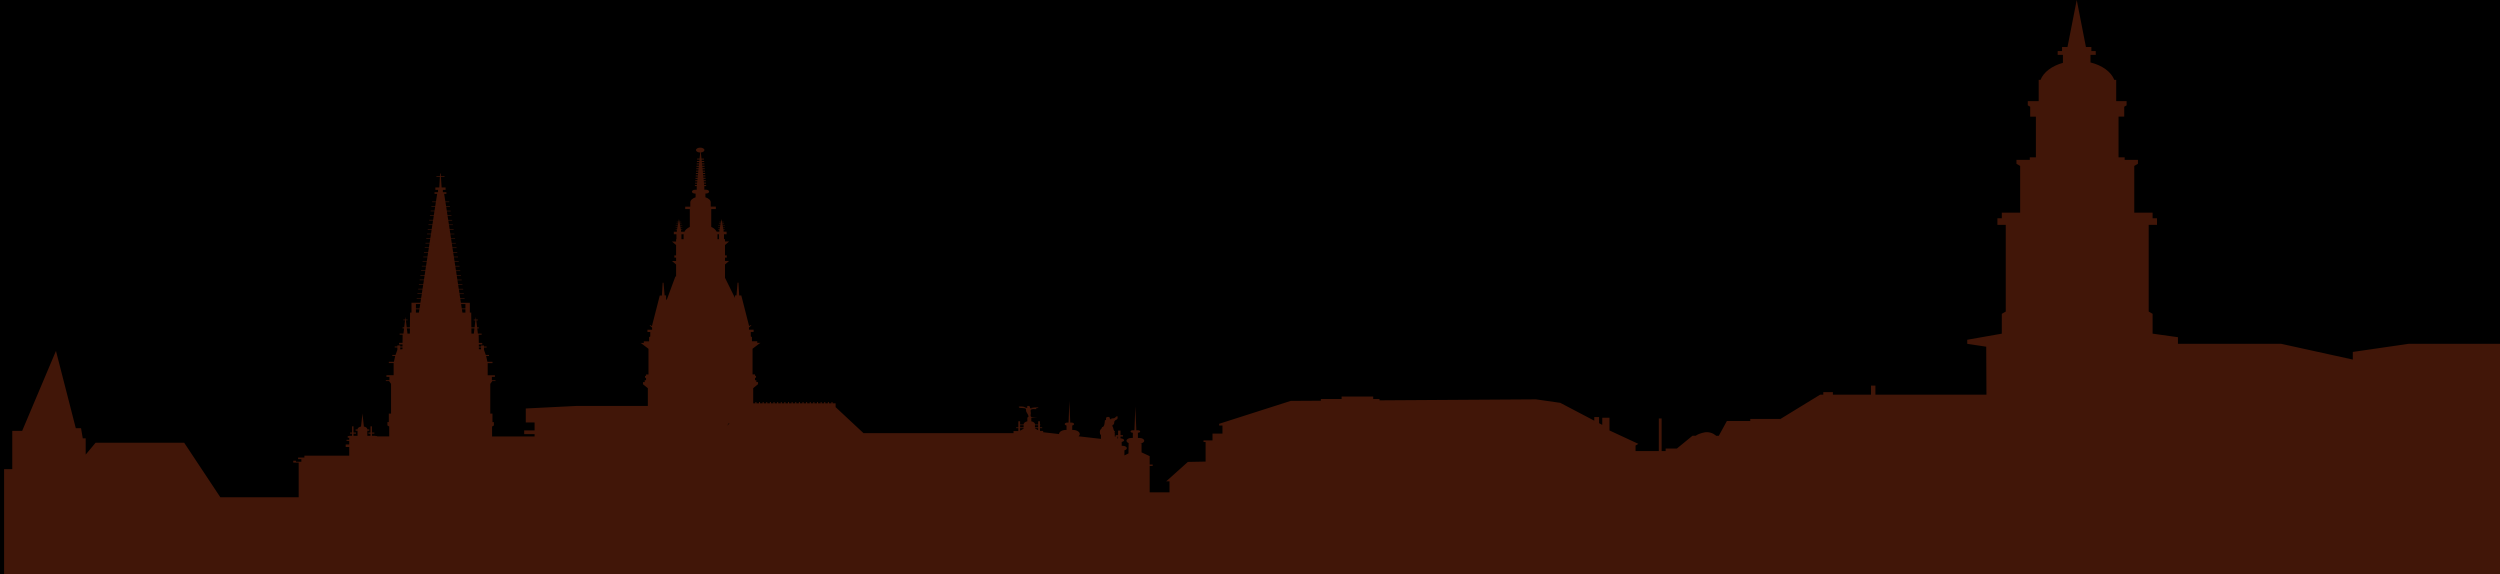 <?xml version="1.0" encoding="UTF-8" standalone="no"?>
<!-- Created with Inkscape (http://www.inkscape.org/) -->

<svg
   xmlns:dc="http://purl.org/dc/elements/1.1/"
   xmlns:cc="http://creativecommons.org/ns#"
   xmlns:rdf="http://www.w3.org/1999/02/22-rdf-syntax-ns#"
   xmlns:svg="http://www.w3.org/2000/svg"
   xmlns="http://www.w3.org/2000/svg"
   xmlns:sodipodi="http://sodipodi.sourceforge.net/DTD/sodipodi-0.dtd"
   xmlns:inkscape="http://www.inkscape.org/namespaces/inkscape"
   width="231.752mm"
   height="53.23mm"
   viewBox="0 0 231.752 53.23"
   version="1.1"
   id="svg4671"
   inkscape:version="0.92.1 r15371"
   sodipodi:docname="footerbackground.svg">
  <defs
     id="defs4665" />
  <sodipodi:namedview
     id="base"
     pagecolor="#ffffff"
     bordercolor="#666666"
     borderopacity="1.0"
     inkscape:pageopacity="0"
     inkscape:pageshadow="2"
     inkscape:zoom="0.7"
     inkscape:cx="443.88868"
     inkscape:cy="87.994293"
     inkscape:document-units="mm"
     inkscape:current-layer="layer1"
     showgrid="false"
     inkscape:window-width="1337"
     inkscape:window-height="750"
     inkscape:window-x="29"
     inkscape:window-y="18"
     inkscape:window-maximized="1"
     showguides="true"
     inkscape:pagecheckerboard="false" />
  <g
     inkscape:groupmode="layer"
     id="layer2"
     inkscape:label="Capa 2">
    <rect
       style="opacity:1;fill:#000000;fill-opacity:1;stroke:#008000;stroke-width:0.265;paint-order:markers fill stroke"
       id="rect6318"
       width="259.67"
       height="71.438"
       x="-13.229"
       y="-8.003" />
  </g>
  <g
     inkscape:label="Capa 1"
     inkscape:groupmode="layer"
     id="layer1"
     transform="translate(13.822,-12.605)">
    <path
       d="m 89.824,53.252 -0.055,0.013 v -0.188 h 0.055 z m -7.41,-1.033 h -0.296 v -0.195 h 0.296 z m 0,0.269 -0.296,-0.173 v -0.022 h 0.296 z m -1.346,-0.269 h -0.325 v -0.195 h 0.325 z m 0,0.124 -0.325,0.188 v -0.237 h 0.325 z m -27.479,-0.284 0.136,-0.204 0.084,-0.004 z M 52.827,34.777 h -0.139 v -0.455 h 0.139 z m -3.279,0 h -0.199 v -0.455 h 0.199 z m -18.777,10.215 -0.203,-0.016 -0.001,-0.16 h 0.204 z m -0.668,-1.462 h -0.222 l -0.005,-0.482 h 0.284 z m -0.78,-2.329 h -0.337 l -0.063,-0.41 h 0.4 z m 0,0.383 h -0.279 l -0.047,-0.308 h 0.326 z m -4.255,-0.383 h -0.334 v -0.41 h 0.401 z m -0.058,0.383 h -0.277 v -0.308 h 0.323 z m -0.838,1.946 h -0.22 l -0.059,-0.482 h 0.284 z m -0.686,1.446 -0.204,0.016 v -0.176 h 0.207 z m 185.987,-0.5 -5.189,0.754 v 0.707 l -6.641,-1.46 h -9.568 v -0.613 l -2.349,-0.328 v -1.838 l -0.362,-0.212 v -8.034 h 0.769 v -0.612 h -0.407 v -0.519 h -1.701 v -4.334 l 0.343,-0.201 v -0.364 h -1.233 v -0.235 h -0.567 v -3.77 h 0.527 V 22.499 l 0.221,-0.129 v -0.39 h -0.965 V 20.01 h -0.173 c -0.296,-0.748 -1.13,-1.353 -2.21,-1.615 v -0.701 h 0.487 v -0.353 h -0.406 v -0.377 h -0.503 l -0.853,-4.358 -0.857,4.358 h -0.504 v 0.377 h -0.405 v 0.353 h 0.486 v 0.737 c -1.016,0.278 -1.794,0.861 -2.077,1.579 h -0.17 v 1.97 h -1.01 v 0.39 l 0.223,0.129 v 0.919 h 0.528 v 3.77 h -0.566 v 0.235 h -1.236 v 0.364 l 0.343,0.201 v 4.334 h -1.702 v 0.519 h -0.407 v 0.612 h 0.774 v 8.034 l -0.367,0.212 v 1.838 l -3.203,0.564 v 0.377 l 1.759,0.267 0.021,4.449 h -10.293 v -0.844 h -0.408 v 0.844 h -3.533 v -0.239 h -0.89 v 0.239 h -0.298 l -3.719,2.277 v -0.029 h -2.752 v 0.188 h -2.167 l -0.75,1.372 h -0.253 c 0,0 -0.361,-0.374 -0.957,-0.331 0,0 -0.549,0.062 -0.929,0.326 h -0.297 l -1.45,1.188 h -1.043 v 0.238 h -0.371 v -3.026 h -0.262 v 3.026 h -2.155 v -0.519 l 0.259,-0.151 -2.678,-1.245 v -1.175 h -0.669 v 0.659 l -0.296,-0.155 v -0.57 h -0.444 v 0.335 l -3.152,-1.653 -2.259,-0.324 -14.501,0.092 v -0.125 h -0.583 v -0.227 h -2.927 v 0.227 h -1.924 v 0.16 l -2.793,0.017 -6.638,2.123 v 0.162 h 0.309 v 0.747 h -0.922 v 0.631 h -0.834 v 0.146 h 0.193 v 1.816 l -1.644,0.032 -2.009,1.8 h 0.308 v 1.022 h -1.84 v -2.449 h 0.28 v -0.131 h -0.28 v -0.778 l -0.752,-0.349 v -0.817 l -0.122,-0.006 c 0.208,-0.02 0.369,-0.126 0.369,-0.254 0,-0.143 -0.198,-0.26 -0.445,-0.26 h -0.139 v -0.485 h 0.013 c 0.105,0 0.197,-0.051 0.197,-0.114 0,-0.064 -0.092,-0.113 -0.197,-0.113 h -0.161 l -0.088,-2.206 -0.09,2.206 h -0.164 c -0.108,0 -0.192,0.049 -0.192,0.113 0,0.062 0.084,0.114 0.192,0.114 h 0.019 v 0.485 h -0.142 c -0.245,0 -0.445,0.117 -0.445,0.26 0,0.093 0.081,0.174 0.21,0.219 h -0.014 l -0.013,0.956 -0.375,0.185 v -0.471 c 0.129,-0.035 0.221,-0.112 0.221,-0.201 0,-0.121 -0.165,-0.218 -0.378,-0.218 h -0.096 v -0.361 c 0.132,-0.029 0.225,-0.089 0.225,-0.158 0,-0.088 -0.146,-0.161 -0.335,-0.175 v -0.165 h 0.222 v -0.13 h -0.222 v -0.421 h -0.224 v 0.421 h -0.223 v 0.13 h -0.084 v -0.357 h -0.05 c 0.045,-0.026 0.073,-0.059 0.05,-0.114 h 0.029 c -0.158,-0.068 -0.148,-0.285 -0.194,-0.388 -0.024,-0.045 -0.074,-0.118 -0.057,-0.164 0.026,-0.081 0.114,-0.071 0.139,-0.129 0.068,-0.145 -0.025,-0.235 0.138,-0.361 0.097,-0.074 0.155,-0.054 0.197,-0.157 0.025,-0.065 0,-0.16 -0.007,-0.225 -0.149,0.024 -0.17,0.14 -0.3,0.191 -0.13,0.05 -0.29,-0.036 -0.285,0.114 -0.233,-0.044 -0.013,-0.268 -0.328,-0.226 -0.205,0.028 -0.134,0.182 -0.145,0.29 -0.033,0 -0.068,0.005 -0.102,0.005 -0.012,0.142 -0.022,0.673 -0.279,0.649 0.029,0.114 -0.122,0.183 -0.164,0.289 -0.044,0.113 -0.022,0.288 0.002,0.402 l 0.074,0.003 v 0.393 l -2.074,-0.238 c 0.072,-0.061 0.11,-0.133 0.11,-0.211 0,-0.21 -0.293,-0.381 -0.655,-0.381 h -0.044 v -0.41 c 0.097,-0.019 0.169,-0.071 0.169,-0.132 0,-0.076 -0.106,-0.138 -0.236,-0.138 h -0.117 l -0.077,-2.011 -0.08,2.011 h -0.116 c -0.131,0 -0.237,0.062 -0.237,0.138 0,0.061 0.072,0.114 0.166,0.132 v 0.41 h -0.042 c -0.363,0 -0.653,0.171 -0.653,0.381 v 0.003 l -1.47,-0.169 v -0.118 h -0.295 v -0.264 h 0.202 v -0.074 h -0.202 v -0.195 h 0.036 v -0.066 h -0.036 v -0.301 h -0.171 v 0.301 h -0.289 l 0.001,-0.01 c 0,-0.133 -0.143,-0.244 -0.346,-0.286 v -0.333 c 0.179,0.011 0.36,0.035 0.543,0.027 -0.156,-0.027 -0.505,-0.04 -0.586,-0.141 -0.055,-0.07 0.001,-0.231 0.001,-0.308 0,-0.07 -0.056,-0.251 -0.001,-0.308 0.094,-0.097 0.31,-0.064 0.5,-0.066 l 0.009,-0.096 c 0.109,0.015 0.189,0.002 0.186,-0.064 -0.243,-0.007 -0.466,0.005 -0.664,0.047 l 0.11,0.032 c -0.061,0.009 -0.153,0 -0.216,-0.002 0.007,-0.107 0.007,-0.252 -0.254,-0.206 -0.002,0.057 -0.006,0.117 -0.009,0.173 -0.173,0.007 -0.206,-0.077 -0.356,-0.111 -0.121,-0.027 -0.283,-0.017 -0.415,-0.013 -0.036,0.161 0.204,0.128 0.386,0.144 0.276,0.022 0.277,0.049 0.277,0.21 0.003,0.228 0.254,0.379 0.222,0.612 -0.046,0.012 -0.072,0.031 -0.08,0.052 h -0.02 v 0.351 c -0.2,0.042 -0.346,0.153 -0.346,0.286 l 0.003,0.01 H 80.743 v -0.301 h -0.168 v 0.562 h -0.201 v 0.074 h 0.201 v 0.271 h -0.442 v 0.194 H 66.225 l -2.585,-2.411 v -0.355 h -0.287 v -0.12 h -0.094 v 0.12 h -0.243 v -0.12 h -0.092 v 0.12 h -0.243 v -0.12 h -0.094 v 0.12 h -0.241 v -0.12 h -0.094 v 0.12 h -0.244 v -0.12 h -0.092 v 0.12 H 61.67 v -0.12 h -0.09 v 0.12 h -0.246 v -0.12 h -0.089 v 0.12 h -0.244 v -0.12 h -0.094 v 0.12 h -0.242 v -0.12 h -0.092 v 0.12 h -0.244 v -0.12 h -0.095 v 0.12 h -0.242 v -0.12 h -0.092 v 0.12 h -0.244 v -0.12 h -0.093 v 0.12 h -0.242 v -0.12 h -0.093 v 0.12 h -0.242 v -0.12 h -0.096 v 0.12 h -0.241 v -0.12 h -0.093 v 0.12 h -0.242 v -0.12 h -0.093 v 0.12 h -0.242 v -0.12 h -0.096 v 0.12 h -0.241 v -0.12 h -0.095 v 0.12 h -0.245 v -0.12 h -0.09 v 0.12 H 56.969 v -0.12 h -0.093 v 0.12 h -0.243 v -0.12 h -0.092 v 0.12 h -0.244 v -0.12 h -0.093 v 0.12 h -0.203 v -1.406 l 0.448,-0.367 v -0.195 h -0.158 v -0.177 h -0.125 v -0.193 l 0.096,-0.057 v -0.154 h -0.096 v -0.13 h -0.225 v -2.381 l 0.643,-0.487 0.097,-0.056 h -0.306 v -0.147 h -0.49 v -0.388 l -0.109,-0.064 v -0.415 h 0.263 v -0.21 h -0.432 v -0.195 l 0.225,-0.203 -0.043,-0.033 -0.168,0.097 -0.724,-2.837 h -0.195 l -0.068,-1.183 h -0.084 l -0.099,1.175 h -0.14 v 0.241 l -0.924,-1.871 v -1.234 l 0.38,-0.326 h -0.38 v -0.312 h 0.16 v -0.206 h -0.16 v -0.961 l 0.38,-0.326 h -0.38 v -0.216 h -0.094 v -0.455 h 0.242 v -0.238 h -0.279 v -0.162 h 0.115 v -0.037 h -0.115 v -0.028 h -0.02 l -0.025,-0.119 h 0.161 v -0.037 h -0.167 l -0.025,-0.152 h 0.191 v -0.038 h -0.202 l -0.023,-0.135 h 0.157 v -0.038 h -0.165 l -0.025,-0.135 h 0.157 v -0.037 h -0.163 l -0.046,-0.254 -0.047,0.254 h -0.164 v 0.037 h 0.156 l -0.023,0.135 h -0.164 v 0.038 h 0.157 l -0.025,0.135 H 52.747 v 0.038 h 0.197 l -0.032,0.152 h -0.165 v 0.037 h 0.159 l -0.02,0.119 h -0.025 v 0.028 h -0.115 v 0.037 h 0.115 v 0.162 h -0.244 c -0.091,-0.176 -0.265,-0.332 -0.506,-0.447 v -1.651 h 0.426 v -0.225 h -0.473 v -0.356 l 0.003,-0.028 c 0,-0.208 -0.199,-0.391 -0.497,-0.484 v -0.345 h 0.038 c 0.173,0 0.307,-0.079 0.307,-0.177 0,-0.098 -0.134,-0.179 -0.307,-0.179 h -0.139 v -0.339 h 0.168 v -0.092 h -0.183 l -0.013,-0.132 h 0.176 v -0.092 h -0.185 l -0.015,-0.13 h 0.182 v -0.093 h -0.192 l -0.013,-0.131 h 0.187 v -0.093 h -0.199 l -0.013,-0.13 h 0.194 v -0.092 h -0.202 l -0.013,-0.132 h 0.195 v -0.092 H 51.343 L 51.327,28.515 h 0.201 v -0.092 h -0.21 l -0.013,-0.131 h 0.202 v -0.091 H 51.299 L 51.283,28.069 h 0.207 V 27.977 h -0.219 l -0.01,-0.132 h 0.211 v -0.091 H 51.253 l -0.016,-0.132 h 0.219 v -0.093 h -0.23 l -0.009,-0.131 h 0.219 v -0.092 h -0.229 l -0.06,-0.566 c 0.187,-0.017 0.331,-0.109 0.331,-0.223 0,-0.125 -0.174,-0.226 -0.39,-0.226 -0.216,0 -0.392,0.101 -0.392,0.226 0,0.125 0.175,0.226 0.392,0.226 h 0.001 l -0.059,0.562 h -0.232 v 0.092 h 0.226 l -0.014,0.131 h -0.226 v 0.093 h 0.213 l -0.013,0.132 h -0.22 v 0.091 H 50.977 L 50.963,27.977 h -0.22 v 0.092 h 0.21 l -0.013,0.132 H 50.728 v 0.091 h 0.2 l -0.009,0.131 H 50.707 v 0.092 h 0.2 l -0.014,0.131 h -0.202 v 0.092 h 0.196 l -0.013,0.132 h -0.204 v 0.092 h 0.195 l -0.016,0.13 h -0.196 v 0.093 h 0.187 l -0.01,0.131 h -0.198 v 0.093 h 0.186 l -0.013,0.13 h -0.187 v 0.092 h 0.176 l -0.011,0.132 h -0.188 v 0.092 h 0.171 v 0.339 h -0.14 c -0.169,0 -0.307,0.08 -0.307,0.179 0,0.098 0.137,0.177 0.307,0.177 h 0.035 v 0.345 c -0.296,0.093 -0.494,0.275 -0.494,0.484 l 0.003,0.028 v 0.356 h -0.474 v 0.225 h 0.428 v 1.651 c -0.262,0.126 -0.452,0.3 -0.532,0.501 v -0.054 H 49.313 v -0.162 h 0.117 v -0.037 H 49.313 v -0.028 h -0.022 l -0.023,-0.119 h 0.162 v -0.037 h -0.17 l -0.024,-0.152 h 0.194 v -0.038 h -0.203 l -0.024,-0.135 h 0.156 v -0.038 h -0.162 l -0.027,-0.135 h 0.157 V 33.167 H 49.164 l -0.046,-0.254 -0.046,0.254 h -0.163 v 0.037 h 0.157 l -0.024,0.135 h -0.167 v 0.038 h 0.158 l -0.026,0.135 h -0.199 v 0.038 h 0.192 l -0.026,0.152 h -0.165 v 0.037 h 0.159 l -0.02,0.119 h -0.025 v 0.028 h -0.115 v 0.037 h 0.115 v 0.162 h -0.28 v 0.238 h 0.242 v 0.455 h -0.034 v 0.216 h -0.381 l 0.381,0.326 v 0.961 H 48.691 v 0.206 h 0.161 v 0.312 h -0.381 l 0.381,0.326 v 1.108 l -0.064,-0.001 -0.816,2.206 -0.046,-0.147 v -0.3 h -0.138 l -0.101,-1.175 h -0.081 l -0.07,1.183 h -0.196 l -0.727,2.837 -0.165,-0.097 -0.044,0.033 0.225,0.203 v 0.195 h -0.432 v 0.21 h 0.262 v 0.415 l -0.11,0.064 v 0.388 h -0.489 v 0.147 h -0.308 l 0.099,0.056 0.642,0.487 v 2.381 h -0.226 v 0.13 h -0.097 v 0.154 l 0.097,0.057 v 0.193 h -0.123 v 0.177 h -0.161 v 0.195 l 0.451,0.367 v 1.642 h -6.558 l -4.757,0.238 v 1.296 h 0.816 v 0.735 h -0.964 v 0.346 h 0.964 v 0.215 h -3.941 v -0.918 l 0.169,-0.098 v -0.311 h -0.132 v -0.789 h -0.204 v -2.756 l 0.187,-0.26 h 0.297 v -0.075 H 31.776 v -0.314 h 0.281 v -0.152 h -0.67 v -1.123 h 0.445 v -0.12 h -0.472 l -0.119,-0.545 h 0.268 v -0.092 h -0.299 l -0.166,-0.472 v -0.219 h 0.242 v -0.092 h -0.242 v -0.097 H 30.771 v 0.097 h -0.204 l -0.003,-0.191 h 0.32 v -0.141 h -0.322 l -0.011,-0.76 h 0.276 v -0.103 h -0.351 l -0.056,-0.482 h 0.14 v -0.098 H 30.408 l -0.077,-0.652 h 0.152 v -0.066 h -0.161 l -0.031,-0.253 -0.033,0.253 h -0.164 v 0.066 h 0.156 l -0.077,0.652 h -0.3 l -0.013,-1.366 h -0.127 v -0.913 h -0.829 l -0.06,-0.384 h 0.403 v -0.053 h -0.41 l -0.056,-0.373 h 0.398 v -0.054 h -0.406 l -0.059,-0.372 h 0.399 v -0.055 h -0.407 l -0.055,-0.373 h 0.393 v -0.054 h -0.402 l -0.058,-0.371 h 0.393 v -0.055 h -0.401 l -0.057,-0.371 h 0.391 v -0.055 h -0.4 l -0.052,-0.371 h 0.384 v -0.055 h -0.396 l -0.056,-0.371 h 0.385 v -0.054 h -0.394 l -0.058,-0.372 h 0.381 v -0.055 h -0.39 l -0.055,-0.371 h 0.377 v -0.053 h -0.386 l -0.058,-0.373 h 0.376 v -0.054 h -0.385 l -0.057,-0.373 h 0.375 v -0.053 h -0.382 l -0.056,-0.372 h 0.37 v -0.054 h -0.38 l -0.056,-0.372 h 0.366 v -0.054 h -0.374 l -0.058,-0.372 h 0.367 v -0.054 h -0.373 l -0.058,-0.37 h 0.363 v -0.056 h -0.371 l -0.056,-0.373 h 0.36 v -0.054 h -0.369 l -0.058,-0.371 h 0.357 v -0.054 h -0.364 l -0.06,-0.372 h 0.358 v -0.054 h -0.364 l -0.058,-0.373 h 0.353 v -0.054 h -0.362 l -0.055,-0.37 h 0.347 v -0.056 h -0.355 l -0.059,-0.37 h 0.348 v -0.055 H 27.463 L 27.353,30.579 h 0.205 v -0.155 h -0.327 v -0.218 h 0.253 v -0.22 h -0.367 l -0.065,-0.988 h 0.334 v -0.063 h -0.341 l -0.015,-0.246 h -0.058 l -0.013,0.246 h -0.326 v 0.063 h 0.323 l -0.056,0.988 h -0.364 v 0.22 h 0.25 v 0.218 h -0.328 v 0.155 h 0.244 l -0.11,0.707 H 26.239 v 0.055 h 0.342 l -0.055,0.37 H 26.168 v 0.056 h 0.35 l -0.058,0.369 h -0.359 v 0.054 h 0.351 l -0.059,0.373 h -0.359 v 0.054 h 0.354 l -0.058,0.372 h -0.366 v 0.054 h 0.357 l -0.056,0.371 h -0.367 v 0.054 H 26.254 l -0.056,0.373 h -0.368 v 0.056 h 0.361 l -0.056,0.37 h -0.373 v 0.054 h 0.364 l -0.058,0.372 h -0.375 v 0.054 h 0.366 l -0.055,0.372 H 25.623 v 0.054 h 0.372 l -0.059,0.372 H 25.555 v 0.053 h 0.375 l -0.059,0.373 h -0.385 v 0.054 h 0.375 l -0.055,0.373 H 25.42 v 0.053 h 0.38 l -0.06,0.371 h -0.39 v 0.055 h 0.382 l -0.055,0.372 h -0.394 v 0.054 h 0.382 l -0.055,0.371 h -0.394 v 0.055 h 0.386 l -0.056,0.371 H 25.145 v 0.055 h 0.392 l -0.056,0.371 h -0.399 v 0.055 h 0.393 l -0.059,0.371 h -0.405 v 0.054 h 0.396 l -0.058,0.373 h -0.403 v 0.055 h 0.394 l -0.056,0.372 h -0.41 v 0.054 h 0.405 l -0.061,0.373 h -0.412 v 0.053 h 0.403 l -0.059,0.384 h -0.827 v 0.913 H 24.192 l -0.016,1.366 h -0.293 l -0.081,-0.652 h 0.158 v -0.066 h -0.165 l -0.03,-0.253 -0.031,0.253 h -0.163 v 0.066 h 0.156 l -0.08,0.652 h -0.149 v 0.098 h 0.139 l -0.058,0.482 h -0.355 v 0.103 h 0.278 l -0.009,0.76 h -0.325 v 0.141 H 23.49 v 0.191 h -0.208 v -0.097 h -0.267 v 0.097 h -0.244 v 0.092 h 0.244 v 0.219 l -0.171,0.472 h -0.297 v 0.092 h 0.267 l -0.122,0.545 h -0.47 v 0.12 h 0.446 v 1.123 h -0.668 v 0.152 h 0.277 v 0.314 H 21.942 v 0.075 h 0.299 l 0.187,0.26 v 2.756 h -0.206 v 0.789 h -0.129 v 0.312 l 0.166,0.098 v 0.918 h -1.12 v -0.031 h -0.152 v -0.028 h -0.326 v -0.197 h 0.219 v -0.102 h -0.219 v -0.576 H 20.52 v 0.576 h -0.19 v 0.102 h 0.19 v 0.197 h -0.291 v -0.465 h 0.181 v -0.124 h -0.181 v -0.019 c 0,-0.117 -0.135,-0.215 -0.318,-0.249 l -0.132,-1.207 -0.134,1.207 c -0.183,0.034 -0.321,0.132 -0.321,0.249 v 0.019 h -0.181 v 0.124 h 0.181 v 0.465 h -0.374 v -0.197 h 0.229 v -0.102 h -0.229 v -0.576 h -0.139 v 0.576 h -0.181 v 0.102 h 0.181 v 0.197 H 18.55 v 0.028 h -0.137 v 0.156 H 18.55 v 0.188 h -0.251 v 0.103 H 18.55 v 0.33 h -0.326 v 0.237 H 18.55 v 0.799 h -4.154 v 0.178 h -0.586 v 0.146 h 0.304 v 0.243 h -0.499 v -0.096 h -0.253 v 0.177 h 0.504 v 3.212 H 6.604 l -3.352,-5.057 h -8.213 l -0.917,1.1 v -1.508 h -0.271 l -0.162,-0.942 h -0.486 l -1.837,-7.162 -3.134,7.414 h -0.918 v 3.548 h -0.757 v 9.737 H 218.307 v -21.359 h -8.835"
       style="fill:#ff5722;fill-opacity:0.256;fill-rule:nonzero;stroke:none;stroke-width:0.035"
       id="path94"
       inkscape:connector-curvature="0" />
  </g>
</svg>
